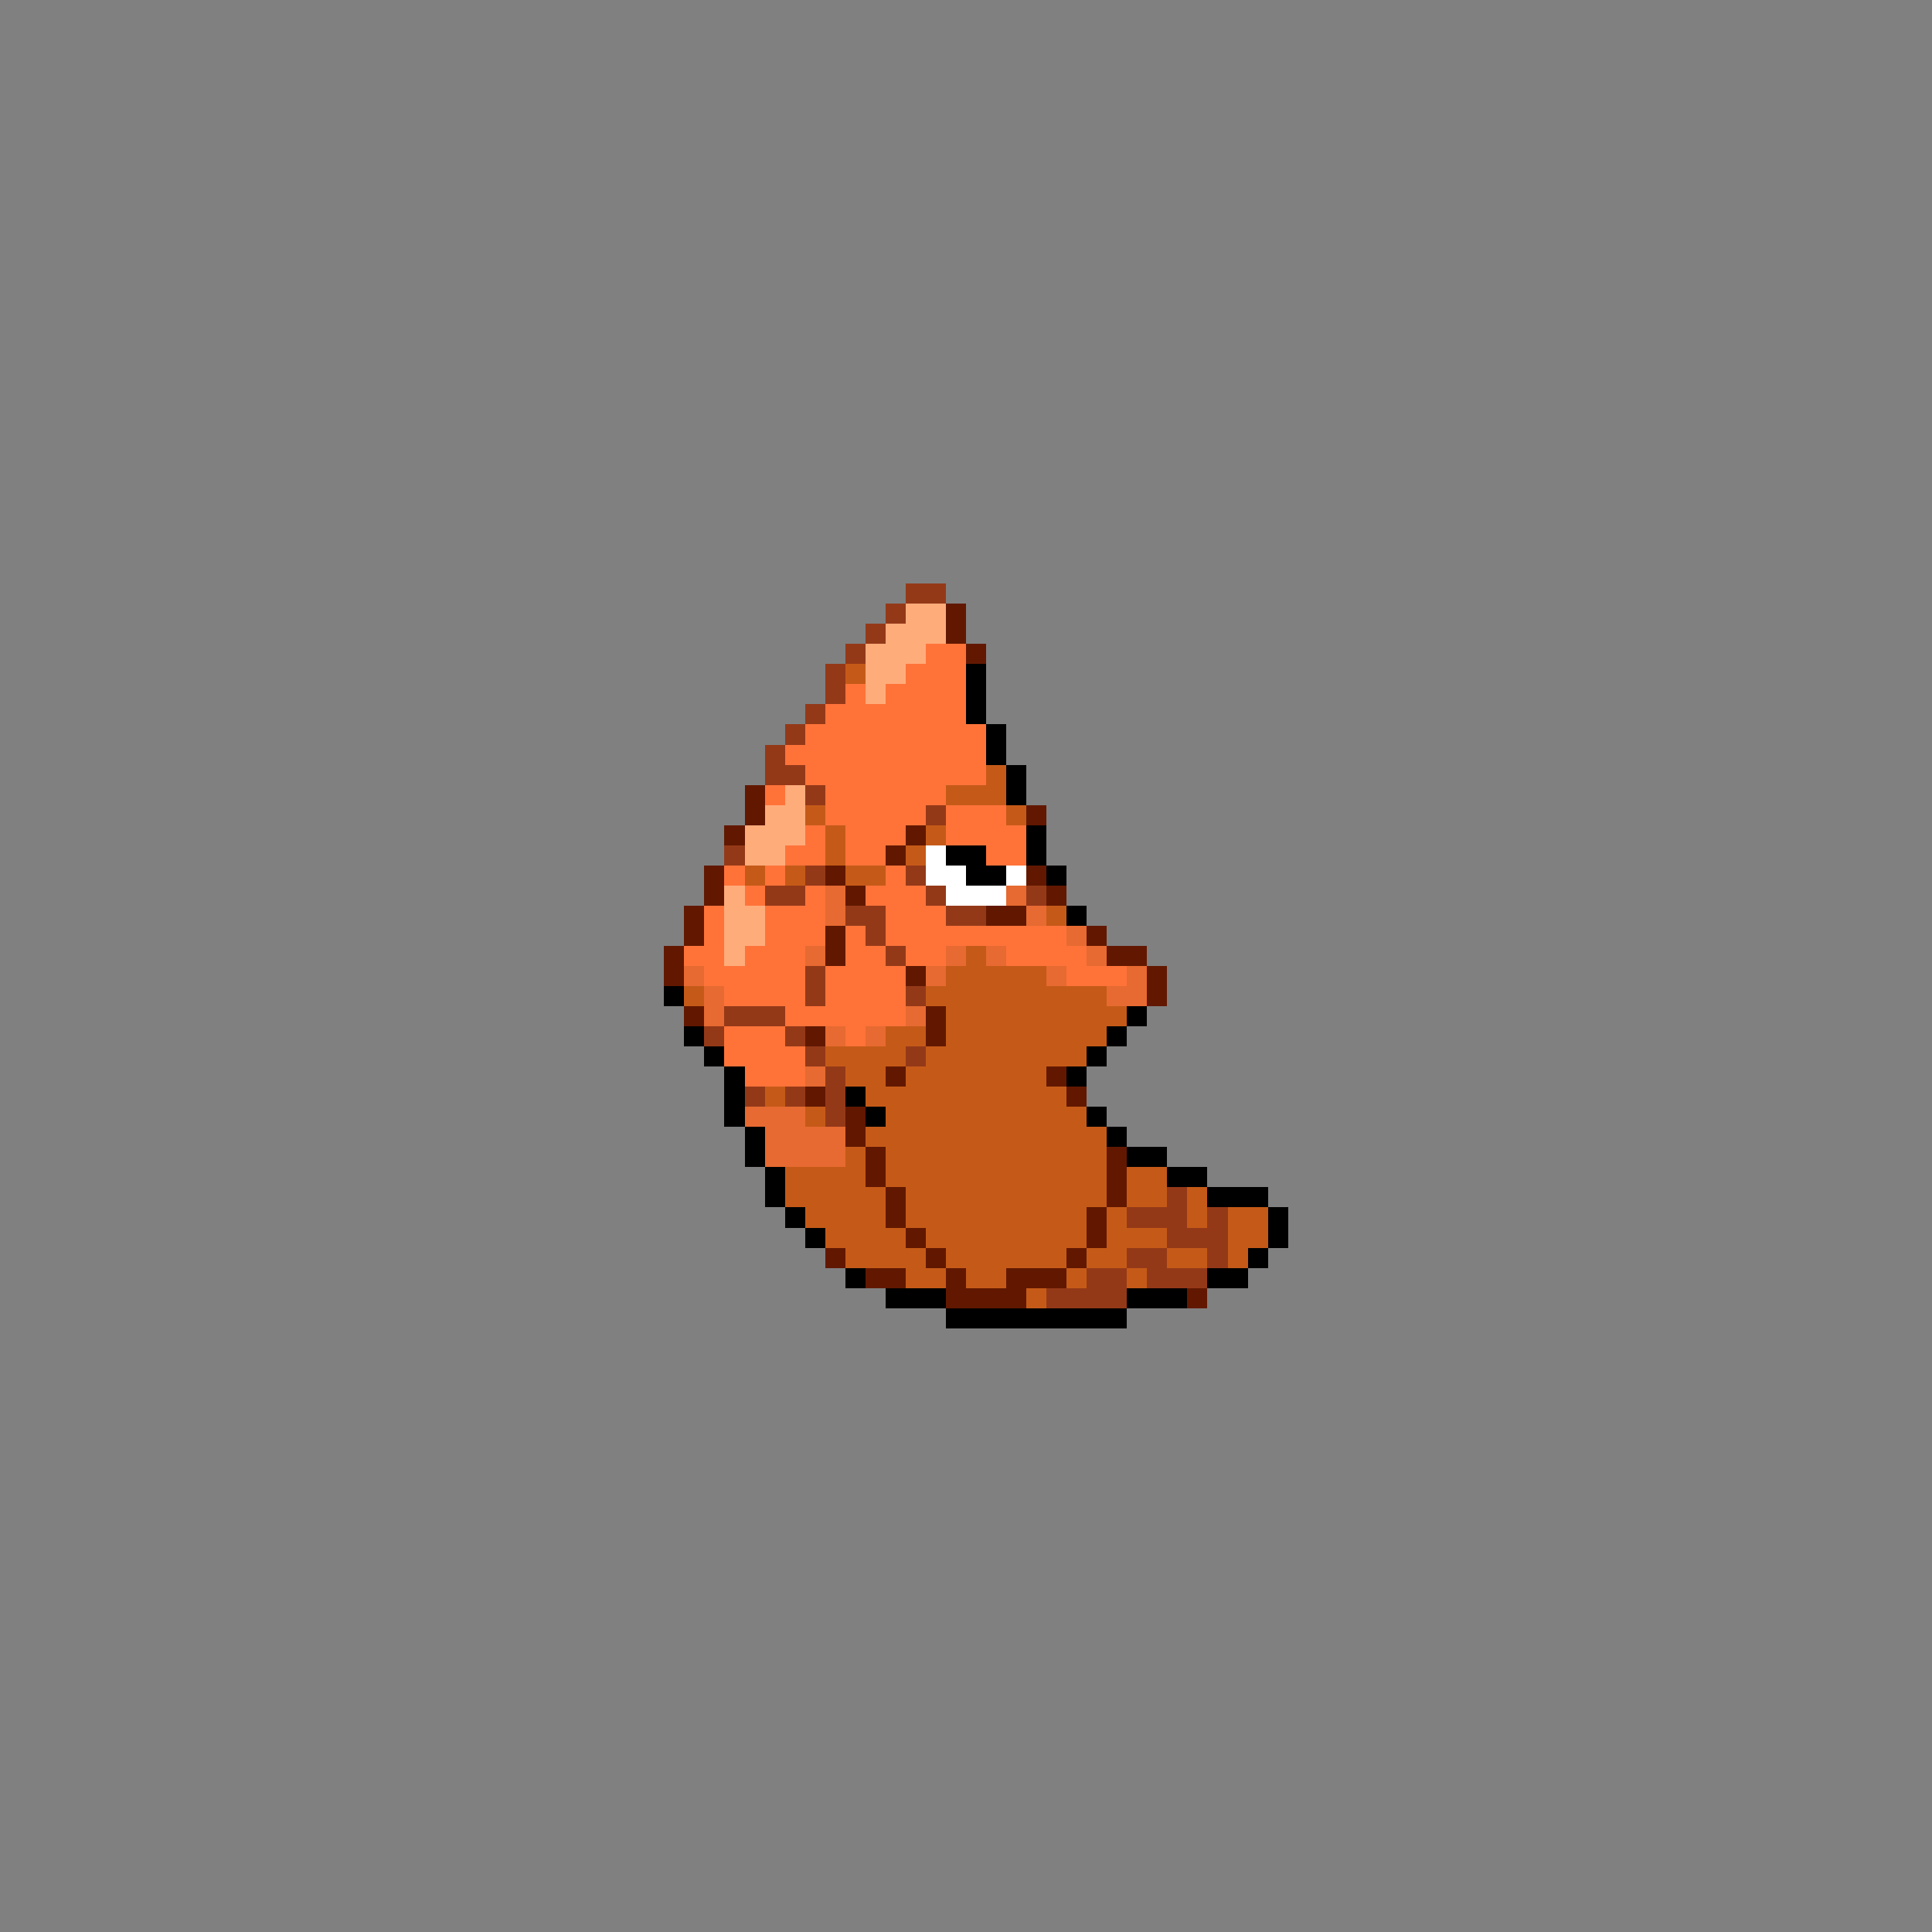 <svg xmlns="http://www.w3.org/2000/svg" viewBox="0 -0.5 96 96" shape-rendering="crispEdges">
<rect x="0" y="-0.5" width="96" height="96" fill="#808080" stroke="none"/>
<path stroke="#943918" d="M45 29h2M44 30h1M43 31h1M42 32h1M41 33h1M41 34h1M40 35h1M39 36h1M38 37h1M38 38h2M40 39h1M46 40h1M36 42h1M40 43h1M45 43h1M38 44h2M46 44h1M51 44h1M42 45h2M47 45h2M43 46h1M44 47h1M40 48h1M40 49h1M45 49h1M36 50h3M35 51h1M39 51h1M40 52h1M45 52h1M41 53h1M37 54h1M39 54h1M41 54h1M41 55h1M58 59h1M56 60h3M60 60h1M58 61h3M56 62h2M60 62h1M54 63h2M57 63h3M52 64h4" />
<path stroke="#ffac7b" d="M45 30h2M44 31h3M43 32h3M43 33h2M43 34h1M39 39h1M38 40h2M37 41h3M37 42h2M36 44h1M36 45h2M36 46h2M36 47h1" />
<path stroke="#621800" d="M47 30h1M47 31h1M48 32h1M37 39h1M37 40h1M51 40h1M36 41h1M45 41h1M44 42h1M35 43h1M41 43h1M51 43h1M35 44h1M42 44h1M52 44h1M34 45h1M49 45h2M34 46h1M41 46h1M54 46h1M33 47h1M41 47h1M55 47h2M33 48h1M45 48h1M57 48h1M57 49h1M34 50h1M46 50h1M40 51h1M46 51h1M44 53h1M52 53h1M40 54h1M53 54h1M42 55h1M42 56h1M43 57h1M55 57h1M43 58h1M55 58h1M44 59h1M55 59h1M44 60h1M54 60h1M45 61h1M54 61h1M41 62h1M46 62h1M53 62h1M43 63h2M47 63h1M50 63h3M47 64h4M59 64h1" />
<path stroke="#ff7339" d="M46 32h2M45 33h3M42 34h1M44 34h4M41 35h7M40 36h9M39 37h10M40 38h9M38 39h1M41 39h6M41 40h5M47 40h3M40 41h1M42 41h3M47 41h4M39 42h2M42 42h2M49 42h2M36 43h1M38 43h1M44 43h1M37 44h1M40 44h1M43 44h3M35 45h1M38 45h3M44 45h3M35 46h1M38 46h3M42 46h1M44 46h9M34 47h2M37 47h3M42 47h2M45 47h2M50 47h4M35 48h5M41 48h4M53 48h3M36 49h4M41 49h4M39 50h6M36 51h3M42 51h1M36 52h4M37 53h3" />
<path stroke="#c55a18" d="M42 33h1M49 38h1M47 39h3M40 40h1M50 40h1M41 41h1M46 41h1M41 42h1M45 42h1M37 43h1M39 43h1M42 43h2M52 45h1M48 47h1M47 48h5M34 49h1M46 49h9M47 50h9M44 51h2M47 51h8M41 52h4M46 52h8M42 53h2M45 53h7M38 54h1M43 54h10M40 55h1M44 55h10M43 56h12M42 57h1M44 57h11M39 58h4M44 58h11M56 58h2M39 59h5M45 59h10M56 59h2M59 59h1M40 60h4M45 60h9M55 60h1M59 60h1M61 60h2M41 61h4M46 61h8M55 61h3M61 61h2M42 62h4M47 62h6M54 62h2M58 62h2M61 62h1M45 63h2M48 63h2M53 63h1M56 63h1M51 64h1" />
<path stroke="#000000" d="M48 33h1M48 34h1M48 35h1M49 36h1M49 37h1M50 38h1M50 39h1M51 41h1M47 42h2M51 42h1M48 43h2M52 43h1M53 45h1M33 49h1M56 50h1M34 51h1M55 51h1M35 52h1M54 52h1M36 53h1M53 53h1M36 54h1M42 54h1M36 55h1M43 55h1M54 55h1M37 56h1M55 56h1M37 57h1M56 57h2M38 58h1M58 58h2M38 59h1M60 59h3M39 60h1M63 60h1M40 61h1M63 61h1M62 62h1M42 63h1M60 63h2M44 64h3M56 64h3M47 65h9" />
<path stroke="#ffffff" d="M46 42h1M46 43h2M50 43h1M47 44h3" />
<path stroke="#e66a31" d="M41 44h1M50 44h1M41 45h1M51 45h1M53 46h1M40 47h1M47 47h1M49 47h1M54 47h1M34 48h1M46 48h1M52 48h1M56 48h1M35 49h1M55 49h2M35 50h1M45 50h1M41 51h1M43 51h1M40 53h1M37 55h3M38 56h4M38 57h4" />
</svg>